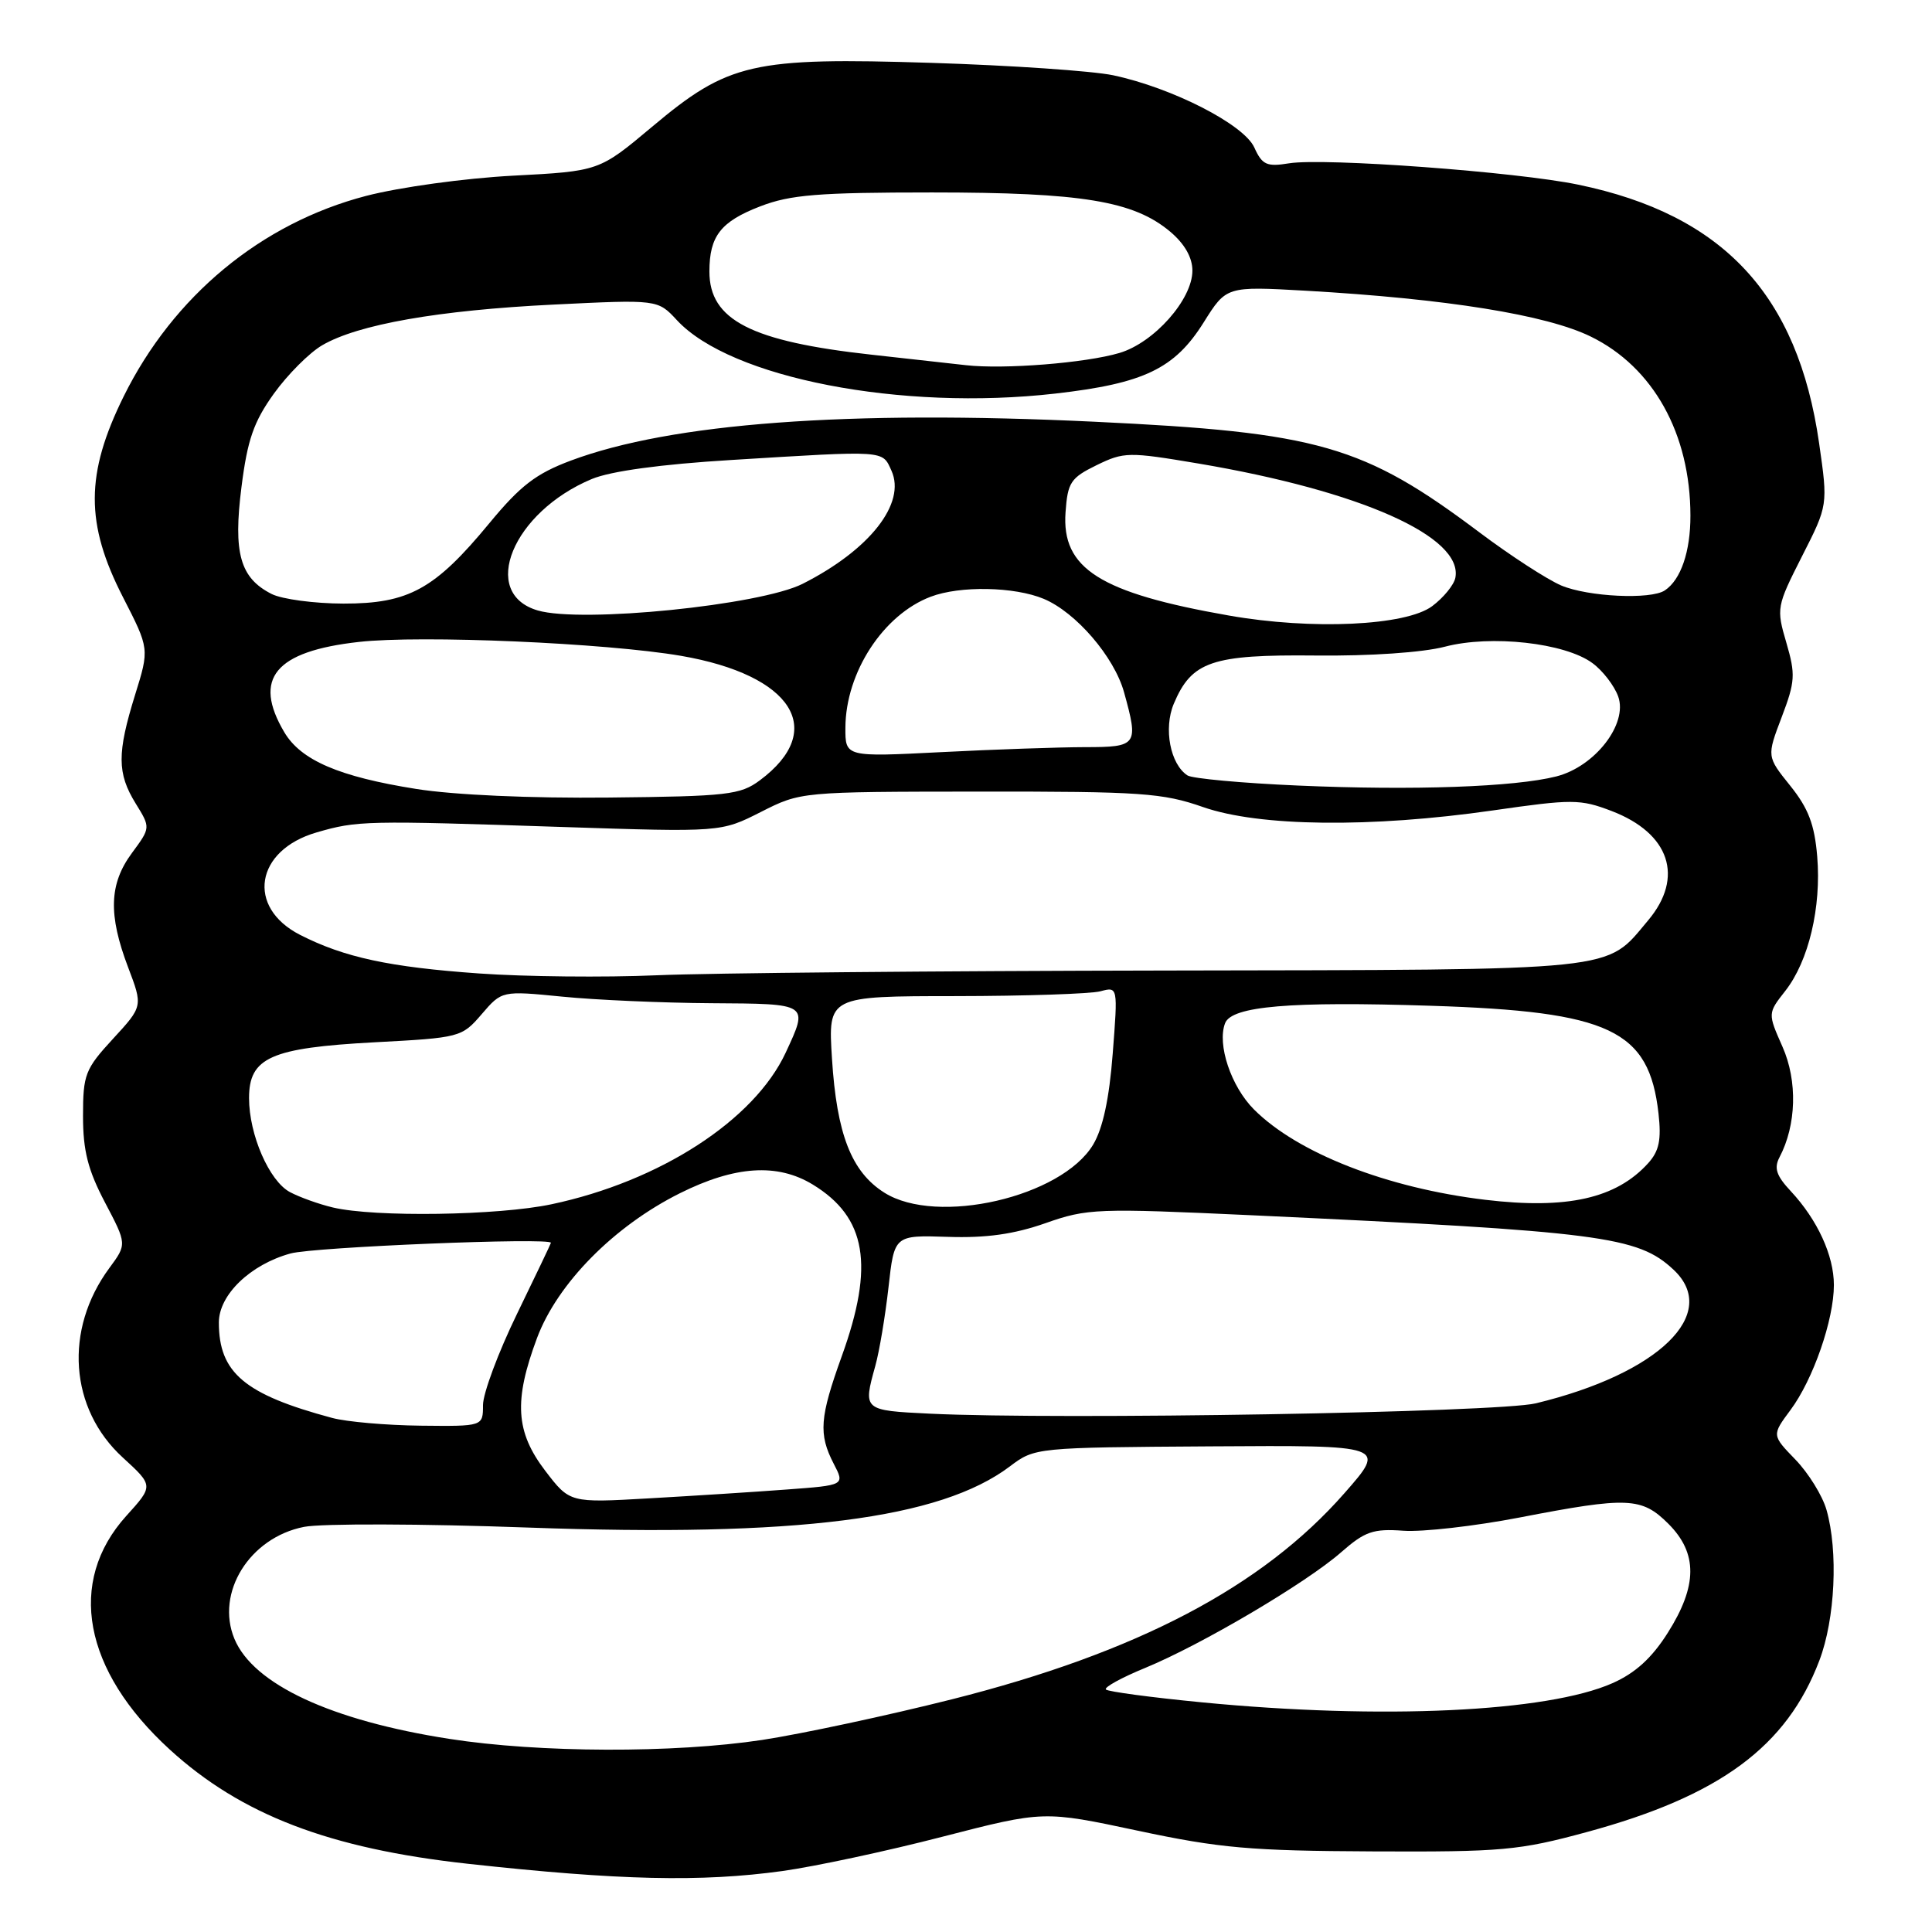 <?xml version="1.0" encoding="UTF-8" standalone="no"?>
<!DOCTYPE svg PUBLIC "-//W3C//DTD SVG 1.1//EN" "http://www.w3.org/Graphics/SVG/1.1/DTD/svg11.dtd" >
<svg xmlns="http://www.w3.org/2000/svg" xmlns:xlink="http://www.w3.org/1999/xlink" version="1.1" viewBox="0 0 256 256">
 <g >
 <path fill="currentColor"
d=" M 103.68 247.92 C 107.98 247.32 117.53 245.28 124.90 243.37 C 138.29 239.92 138.29 239.92 150.78 242.58 C 161.63 244.89 165.72 245.25 181.89 245.32 C 199.03 245.40 201.27 245.20 210.25 242.76 C 227.87 237.98 236.74 231.44 241.07 220.04 C 243.17 214.53 243.59 205.55 242.02 200.06 C 241.48 198.17 239.62 195.18 237.90 193.40 C 234.77 190.17 234.77 190.17 237.25 186.83 C 240.25 182.80 243.00 174.88 243.00 170.27 C 243.00 166.36 240.82 161.63 237.30 157.85 C 235.38 155.80 235.04 154.79 235.79 153.35 C 238.04 149.08 238.20 143.24 236.19 138.70 C 234.23 134.27 234.23 134.27 236.56 131.30 C 239.66 127.35 241.35 120.22 240.79 113.49 C 240.44 109.26 239.62 107.11 237.22 104.12 C 234.10 100.24 234.10 100.24 236.08 95.03 C 237.88 90.30 237.93 89.37 236.70 85.16 C 235.36 80.60 235.41 80.35 238.77 73.72 C 242.22 66.94 242.22 66.94 241.04 58.72 C 238.22 39.07 228.34 28.45 209.13 24.47 C 200.97 22.77 175.45 20.89 170.81 21.64 C 167.85 22.12 167.25 21.86 166.20 19.54 C 164.81 16.48 155.32 11.63 147.48 9.97 C 144.74 9.40 133.93 8.66 123.46 8.33 C 99.66 7.58 96.52 8.30 86.38 16.82 C 79.39 22.68 79.39 22.68 67.95 23.28 C 61.55 23.62 52.97 24.80 48.50 25.96 C 34.62 29.58 22.96 39.22 16.38 52.54 C 11.31 62.81 11.29 69.38 16.30 79.14 C 19.80 85.97 19.80 85.97 17.90 92.07 C 15.50 99.80 15.51 102.47 17.98 106.47 C 19.96 109.67 19.96 109.67 17.48 113.03 C 14.46 117.12 14.33 121.20 16.97 128.16 C 18.94 133.34 18.94 133.34 14.97 137.65 C 11.28 141.66 11.00 142.37 11.00 147.88 C 11.00 152.48 11.65 155.03 13.91 159.33 C 16.82 164.86 16.82 164.86 14.49 168.02 C 8.46 176.19 9.20 186.67 16.27 193.13 C 20.35 196.87 20.35 196.87 16.73 200.87 C 8.84 209.61 11.03 221.34 22.49 231.82 C 31.96 240.47 43.65 244.95 62.00 246.96 C 82.05 249.16 92.90 249.41 103.68 247.92 Z  M 59.54 230.41 C 43.87 227.98 33.56 223.18 31.06 217.15 C 28.53 211.04 33.07 203.74 40.28 202.32 C 42.60 201.86 55.98 201.90 70.00 202.41 C 105.57 203.69 124.57 201.28 133.82 194.30 C 137.12 191.81 137.23 191.80 160.43 191.65 C 183.73 191.50 183.73 191.50 178.14 197.86 C 167.25 210.27 150.65 218.98 126.16 225.16 C 117.55 227.33 106.22 229.75 101.00 230.55 C 89.30 232.32 71.45 232.27 59.54 230.41 Z  M 159.27 225.57 C 152.55 224.92 146.82 224.15 146.54 223.87 C 146.25 223.59 148.61 222.29 151.76 221.00 C 159.23 217.92 173.07 209.75 177.70 205.69 C 180.86 202.92 181.95 202.54 185.96 202.83 C 188.50 203.01 195.42 202.22 201.34 201.08 C 215.73 198.30 217.53 198.38 221.08 201.92 C 224.97 205.82 224.94 210.12 220.98 216.37 C 218.87 219.71 216.67 221.70 213.66 223.03 C 205.01 226.86 183.08 227.88 159.27 225.57 Z  M 72.25 194.89 C 68.31 189.73 68.06 185.60 71.16 177.29 C 73.87 170.06 81.34 162.48 90.09 158.11 C 97.39 154.47 103.00 154.10 107.70 156.96 C 114.81 161.30 115.89 167.65 111.54 179.70 C 108.61 187.83 108.44 190.02 110.47 193.95 C 111.95 196.80 111.95 196.80 104.22 197.37 C 99.98 197.69 91.78 198.21 86.00 198.54 C 75.50 199.14 75.50 199.14 72.25 194.89 Z  M 44.00 187.88 C 32.40 184.77 29.00 181.90 29.00 175.24 C 29.00 171.57 33.18 167.55 38.50 166.09 C 41.66 165.23 73.01 163.95 73.00 164.68 C 73.00 164.78 70.97 169.02 68.50 174.11 C 66.03 179.19 64.00 184.63 64.00 186.18 C 64.00 189.00 64.00 189.00 55.75 188.91 C 51.21 188.86 45.92 188.40 44.00 187.88 Z  M 123.25 187.32 C 114.35 186.89 114.35 186.88 115.98 181.00 C 116.52 179.07 117.30 174.39 117.73 170.58 C 118.50 163.66 118.50 163.66 125.60 163.89 C 130.67 164.06 134.36 163.54 138.52 162.08 C 144.08 160.12 145.33 160.08 165.92 161.03 C 212.18 163.19 217.02 163.81 221.75 168.24 C 227.98 174.07 219.79 182.02 203.50 185.95 C 198.48 187.16 140.52 188.15 123.25 187.32 Z  M 44.12 160.00 C 42.26 159.56 39.70 158.64 38.42 157.96 C 35.67 156.49 33.00 150.35 33.00 145.50 C 33.00 140.13 35.87 138.85 49.60 138.11 C 60.96 137.51 61.19 137.45 63.82 134.39 C 66.50 131.27 66.50 131.27 74.50 132.06 C 78.90 132.50 87.79 132.89 94.25 132.93 C 107.26 133.01 107.15 132.93 104.10 139.50 C 99.93 148.44 87.44 156.53 73.08 159.57 C 66.03 161.07 49.66 161.31 44.12 160.00 Z  M 117.19 158.04 C 112.82 155.29 110.87 150.29 110.24 140.25 C 109.72 132.00 109.72 132.00 126.61 131.99 C 135.90 131.98 144.54 131.69 145.81 131.35 C 148.13 130.73 148.13 130.73 147.44 139.62 C 146.98 145.61 146.13 149.53 144.84 151.68 C 140.65 158.63 124.15 162.43 117.19 158.04 Z  M 196.81 158.98 C 183.79 157.42 171.95 152.80 166.16 147.01 C 163.12 143.97 161.25 138.39 162.33 135.58 C 163.20 133.32 170.96 132.66 189.61 133.27 C 213.36 134.03 218.51 136.47 219.76 147.54 C 220.15 151.04 219.85 152.51 218.39 154.13 C 214.15 158.81 207.64 160.27 196.81 158.98 Z  M 63.50 128.99 C 51.60 128.15 45.62 126.86 39.77 123.88 C 32.60 120.22 33.81 112.66 41.95 110.30 C 47.36 108.73 48.38 108.71 74.51 109.58 C 95.53 110.27 95.53 110.27 100.82 107.59 C 106.11 104.91 106.11 104.91 129.80 104.89 C 151.20 104.87 154.07 105.07 159.41 106.94 C 166.86 109.54 181.64 109.71 197.79 107.39 C 208.35 105.87 209.37 105.87 213.54 107.46 C 221.25 110.41 223.20 116.24 218.38 121.96 C 212.65 128.77 215.35 128.49 154.50 128.60 C 124.25 128.65 93.88 128.93 87.00 129.23 C 80.12 129.53 69.55 129.42 63.50 128.99 Z  M 55.15 104.54 C 44.93 102.92 39.87 100.74 37.67 97.02 C 33.46 89.90 36.43 86.30 47.55 85.06 C 55.77 84.13 80.31 85.20 90.23 86.90 C 105.03 89.45 109.64 96.74 100.68 103.40 C 98.10 105.32 96.40 105.52 80.68 105.68 C 70.35 105.79 60.17 105.34 55.15 104.54 Z  M 172.00 104.09 C 164.57 103.77 157.98 103.16 157.35 102.75 C 155.06 101.26 154.16 96.53 155.53 93.26 C 157.90 87.63 160.58 86.72 174.28 86.86 C 181.54 86.94 188.51 86.46 191.46 85.69 C 197.56 84.09 207.37 85.18 211.00 87.86 C 212.38 88.87 213.91 90.87 214.42 92.29 C 215.72 95.93 211.34 101.58 206.22 102.88 C 200.72 104.28 187.26 104.76 172.00 104.09 Z  M 112.02 96.40 C 112.06 89.09 117.05 81.44 123.32 79.07 C 127.20 77.59 134.42 77.73 138.30 79.35 C 142.57 81.14 147.63 87.02 148.94 91.72 C 150.89 98.75 150.72 99.00 143.75 99.00 C 140.31 99.01 131.76 99.30 124.75 99.66 C 112.00 100.31 112.00 100.31 112.02 96.40 Z  M 162.83 81.56 C 145.73 78.56 140.65 75.34 141.19 67.87 C 141.47 63.92 141.87 63.32 145.30 61.64 C 148.94 59.87 149.53 59.86 158.80 61.42 C 180.28 65.05 193.91 71.12 192.84 76.57 C 192.65 77.51 191.27 79.20 189.77 80.32 C 186.29 82.92 173.84 83.50 162.83 81.56 Z  M 71.26 80.89 C 63.49 78.63 67.92 67.86 78.42 63.47 C 80.92 62.43 87.54 61.52 96.91 60.95 C 117.54 59.68 116.88 59.64 118.12 62.36 C 120.09 66.69 115.25 72.86 106.35 77.36 C 100.72 80.20 77.07 82.59 71.26 80.89 Z  M 36.00 78.71 C 31.81 76.59 30.88 73.30 32.00 64.51 C 32.79 58.26 33.62 55.88 36.29 52.16 C 38.11 49.63 40.99 46.74 42.69 45.75 C 47.43 42.98 58.09 41.11 73.33 40.36 C 87.15 39.68 87.15 39.68 89.70 42.43 C 96.81 50.10 119.42 54.48 139.84 52.15 C 151.59 50.81 155.65 48.86 159.50 42.71 C 162.50 37.93 162.50 37.93 173.00 38.52 C 191.67 39.59 204.89 41.71 210.79 44.60 C 219.07 48.65 223.98 57.48 223.99 68.32 C 224.00 73.09 222.72 76.82 220.60 78.23 C 218.74 79.48 210.43 79.08 206.87 77.58 C 205.02 76.79 200.14 73.63 196.03 70.54 C 180.65 58.99 174.72 57.29 145.00 55.88 C 112.29 54.32 88.94 56.06 75.64 61.03 C 71.02 62.76 68.96 64.34 64.84 69.33 C 57.61 78.09 54.15 79.99 45.50 79.98 C 41.65 79.97 37.38 79.40 36.00 78.71 Z  M 128.00 48.39 C 126.08 48.18 120.45 47.55 115.50 47.00 C 99.51 45.24 94.00 42.41 94.00 35.98 C 94.00 31.28 95.50 29.36 100.74 27.34 C 104.73 25.80 108.43 25.50 123.50 25.50 C 143.36 25.50 150.22 26.63 155.06 30.70 C 156.97 32.31 158.00 34.12 158.00 35.86 C 158.00 39.68 152.92 45.41 148.33 46.77 C 143.86 48.10 133.03 48.96 128.00 48.39 Z "/>
</g>
</svg>